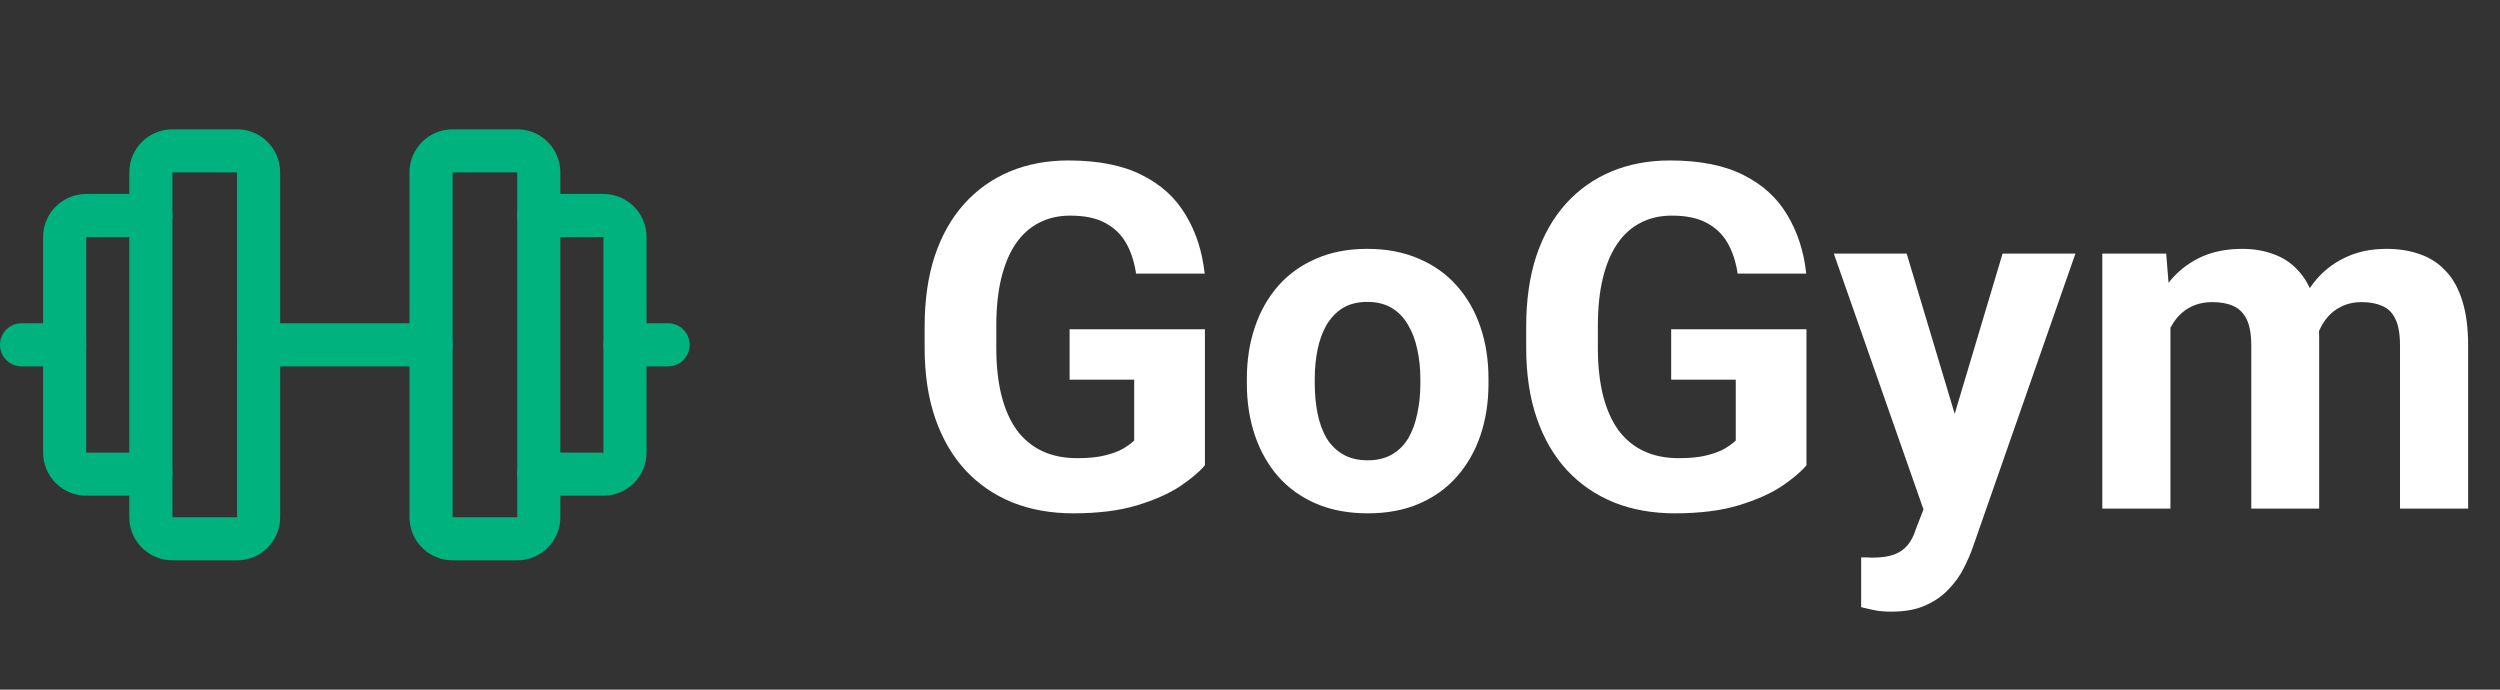 <svg width="145" height="40" viewBox="0 0 145 40" fill="none" xmlns="http://www.w3.org/2000/svg">
<rect x="0" y="0" width="145" height="40" fill="#333333" stroke="none"/>
<path fill-rule="evenodd" clip-rule="evenodd" d="M7.5 10C7.5 8.619 8.619 7.5 10 7.5H13.75C15.131 7.5 16.25 8.619 16.25 10V30C16.25 31.381 15.131 32.5 13.75 32.5H10C8.619 32.5 7.5 31.381 7.5 30V10ZM13.75 10H10V30H13.75V10Z" fill="#00B37E"/>
<path fill-rule="evenodd" clip-rule="evenodd" d="M23.75 10C23.75 8.619 24.869 7.5 26.25 7.5H30C31.381 7.5 32.5 8.619 32.5 10V30C32.5 31.381 31.381 32.5 30 32.5H26.25C24.869 32.5 23.75 31.381 23.75 30V10ZM30 10H26.25V30H30V10Z" fill="#00B37E"/>
<path fill-rule="evenodd" clip-rule="evenodd" d="M30 12.5C30 11.81 30.56 11.25 31.25 11.25H35C35.663 11.25 36.299 11.513 36.768 11.982C37.237 12.451 37.5 13.087 37.5 13.75V26.25C37.5 26.913 37.237 27.549 36.768 28.018C36.299 28.487 35.663 28.75 35 28.75H31.25C30.56 28.75 30 28.19 30 27.5C30 26.81 30.56 26.25 31.25 26.25H35L35 13.75L31.25 13.75C30.56 13.75 30 13.19 30 12.5Z" fill="#00B37E"/>
<path fill-rule="evenodd" clip-rule="evenodd" d="M3.232 11.982C3.701 11.513 4.337 11.25 5 11.25H8.75C9.44 11.25 10 11.81 10 12.5C10 13.19 9.44 13.75 8.75 13.75L5 13.75V26.25H8.75C9.44 26.25 10 26.81 10 27.5C10 28.19 9.44 28.75 8.75 28.75H5C4.337 28.75 3.701 28.487 3.232 28.018C2.763 27.549 2.5 26.913 2.5 26.25V13.75C2.5 13.087 2.763 12.451 3.232 11.982Z" fill="#00B37E"/>
<path fill-rule="evenodd" clip-rule="evenodd" d="M13.75 20C13.75 19.31 14.31 18.75 15 18.75H25C25.69 18.75 26.25 19.31 26.25 20C26.25 20.69 25.69 21.25 25 21.25H15C14.31 21.25 13.75 20.69 13.75 20Z" fill="#00B37E"/>
<path fill-rule="evenodd" clip-rule="evenodd" d="M35 20C35 19.31 35.56 18.75 36.25 18.75H38.75C39.44 18.75 40 19.31 40 20C40 20.69 39.44 21.25 38.75 21.25H36.25C35.56 21.25 35 20.69 35 20Z" fill="#00B37E"/>
<path fill-rule="evenodd" clip-rule="evenodd" d="M0 20C0 19.31 0.56 18.75 1.25 18.75H3.75C4.44 18.75 5 19.31 5 20C5 20.69 4.44 21.25 3.75 21.25H1.25C0.56 21.25 0 20.69 0 20Z" fill="#00B37E"/>
<path d="M69.885 19.096V26.984C69.575 27.358 69.096 27.764 68.449 28.201C67.802 28.63 66.968 28.999 65.947 29.309C64.926 29.619 63.691 29.773 62.242 29.773C60.957 29.773 59.786 29.564 58.728 29.145C57.671 28.716 56.76 28.092 55.994 27.271C55.238 26.451 54.654 25.449 54.244 24.264C53.834 23.07 53.629 21.707 53.629 20.176V18.932C53.629 17.4 53.825 16.038 54.217 14.844C54.618 13.65 55.188 12.643 55.926 11.822C56.664 11.002 57.544 10.378 58.565 9.949C59.585 9.521 60.72 9.307 61.969 9.307C63.7 9.307 65.122 9.589 66.234 10.154C67.346 10.71 68.194 11.485 68.777 12.479C69.37 13.463 69.734 14.593 69.871 15.869H65.893C65.792 15.195 65.601 14.607 65.318 14.105C65.036 13.604 64.63 13.212 64.102 12.93C63.582 12.647 62.908 12.506 62.078 12.506C61.395 12.506 60.784 12.647 60.246 12.93C59.717 13.203 59.271 13.609 58.906 14.146C58.542 14.684 58.264 15.35 58.072 16.143C57.881 16.936 57.785 17.856 57.785 18.904V20.176C57.785 21.215 57.885 22.135 58.086 22.938C58.286 23.73 58.583 24.4 58.975 24.947C59.376 25.485 59.868 25.891 60.451 26.164C61.035 26.438 61.714 26.574 62.488 26.574C63.135 26.574 63.673 26.52 64.102 26.41C64.539 26.301 64.89 26.169 65.154 26.014C65.428 25.85 65.637 25.695 65.783 25.549V22.021H62.037V19.096H69.885ZM72.318 22.254V21.967C72.318 20.882 72.473 19.884 72.783 18.973C73.093 18.052 73.544 17.255 74.137 16.58C74.729 15.906 75.458 15.382 76.324 15.008C77.19 14.625 78.184 14.434 79.305 14.434C80.426 14.434 81.424 14.625 82.299 15.008C83.174 15.382 83.908 15.906 84.5 16.58C85.102 17.255 85.557 18.052 85.867 18.973C86.177 19.884 86.332 20.882 86.332 21.967V22.254C86.332 23.329 86.177 24.328 85.867 25.248C85.557 26.16 85.102 26.957 84.5 27.641C83.908 28.315 83.178 28.839 82.312 29.213C81.447 29.587 80.453 29.773 79.332 29.773C78.211 29.773 77.213 29.587 76.338 29.213C75.472 28.839 74.738 28.315 74.137 27.641C73.544 26.957 73.093 26.16 72.783 25.248C72.473 24.328 72.318 23.329 72.318 22.254ZM76.256 21.967V22.254C76.256 22.874 76.311 23.453 76.42 23.99C76.529 24.528 76.703 25.002 76.939 25.412C77.186 25.813 77.505 26.128 77.897 26.355C78.288 26.583 78.767 26.697 79.332 26.697C79.879 26.697 80.348 26.583 80.74 26.355C81.132 26.128 81.447 25.813 81.684 25.412C81.921 25.002 82.094 24.528 82.203 23.99C82.322 23.453 82.381 22.874 82.381 22.254V21.967C82.381 21.365 82.322 20.8 82.203 20.271C82.094 19.734 81.916 19.26 81.67 18.85C81.433 18.43 81.118 18.102 80.727 17.865C80.335 17.628 79.861 17.51 79.305 17.51C78.749 17.51 78.275 17.628 77.883 17.865C77.5 18.102 77.186 18.43 76.939 18.85C76.703 19.26 76.529 19.734 76.42 20.271C76.311 20.8 76.256 21.365 76.256 21.967ZM104.775 19.096V26.984C104.465 27.358 103.987 27.764 103.34 28.201C102.693 28.63 101.859 28.999 100.838 29.309C99.817 29.619 98.582 29.773 97.133 29.773C95.848 29.773 94.676 29.564 93.619 29.145C92.562 28.716 91.65 28.092 90.885 27.271C90.128 26.451 89.545 25.449 89.135 24.264C88.725 23.07 88.519 21.707 88.519 20.176V18.932C88.519 17.4 88.716 16.038 89.107 14.844C89.508 13.65 90.078 12.643 90.816 11.822C91.555 11.002 92.434 10.378 93.455 9.949C94.476 9.521 95.611 9.307 96.859 9.307C98.591 9.307 100.013 9.589 101.125 10.154C102.237 10.71 103.085 11.485 103.668 12.479C104.26 13.463 104.625 14.593 104.762 15.869H100.783C100.683 15.195 100.492 14.607 100.209 14.105C99.926 13.604 99.521 13.212 98.992 12.93C98.473 12.647 97.798 12.506 96.969 12.506C96.285 12.506 95.674 12.647 95.137 12.93C94.608 13.203 94.162 13.609 93.797 14.146C93.432 14.684 93.154 15.35 92.963 16.143C92.772 16.936 92.676 17.856 92.676 18.904V20.176C92.676 21.215 92.776 22.135 92.977 22.938C93.177 23.73 93.473 24.4 93.865 24.947C94.266 25.485 94.758 25.891 95.342 26.164C95.925 26.438 96.604 26.574 97.379 26.574C98.026 26.574 98.564 26.52 98.992 26.41C99.43 26.301 99.781 26.169 100.045 26.014C100.318 25.85 100.528 25.695 100.674 25.549V22.021H96.928V19.096H104.775ZM112.227 27.832L116.15 14.707H120.375L114.428 31.729C114.3 32.102 114.127 32.503 113.908 32.932C113.699 33.36 113.411 33.766 113.047 34.148C112.691 34.54 112.24 34.859 111.693 35.105C111.156 35.352 110.495 35.475 109.711 35.475C109.337 35.475 109.032 35.452 108.795 35.406C108.558 35.361 108.275 35.297 107.947 35.215V32.33C108.048 32.33 108.152 32.33 108.262 32.33C108.371 32.339 108.476 32.344 108.576 32.344C109.096 32.344 109.52 32.285 109.848 32.166C110.176 32.047 110.44 31.865 110.641 31.619C110.841 31.382 111.001 31.072 111.119 30.689L112.227 27.832ZM110.586 14.707L113.799 25.426L114.359 29.596L111.68 29.883L106.361 14.707H110.586ZM125.885 17.77V29.5H121.934V14.707H125.639L125.885 17.77ZM125.338 21.584H124.244C124.244 20.554 124.367 19.606 124.613 18.74C124.868 17.865 125.238 17.109 125.721 16.471C126.213 15.824 126.819 15.322 127.539 14.967C128.259 14.611 129.093 14.434 130.041 14.434C130.697 14.434 131.299 14.534 131.846 14.734C132.393 14.926 132.862 15.231 133.254 15.65C133.655 16.061 133.965 16.598 134.184 17.264C134.402 17.92 134.512 18.708 134.512 19.629V29.5H130.574V20.066C130.574 19.392 130.483 18.872 130.301 18.508C130.118 18.143 129.859 17.888 129.521 17.742C129.193 17.596 128.797 17.523 128.332 17.523C127.822 17.523 127.375 17.628 126.992 17.838C126.618 18.047 126.309 18.339 126.062 18.713C125.816 19.078 125.634 19.506 125.516 19.998C125.397 20.49 125.338 21.019 125.338 21.584ZM134.143 21.133L132.734 21.311C132.734 20.344 132.853 19.447 133.09 18.617C133.336 17.788 133.696 17.059 134.17 16.43C134.653 15.801 135.25 15.313 135.961 14.967C136.672 14.611 137.492 14.434 138.422 14.434C139.133 14.434 139.78 14.538 140.363 14.748C140.947 14.949 141.443 15.272 141.854 15.719C142.273 16.156 142.592 16.73 142.811 17.441C143.038 18.152 143.152 19.023 143.152 20.053V29.5H139.201V20.053C139.201 19.369 139.11 18.85 138.928 18.494C138.755 18.13 138.499 17.879 138.162 17.742C137.834 17.596 137.442 17.523 136.986 17.523C136.512 17.523 136.098 17.619 135.742 17.811C135.387 17.993 135.09 18.248 134.854 18.576C134.617 18.904 134.439 19.287 134.32 19.725C134.202 20.153 134.143 20.622 134.143 21.133Z" fill="white"/>
</svg>

